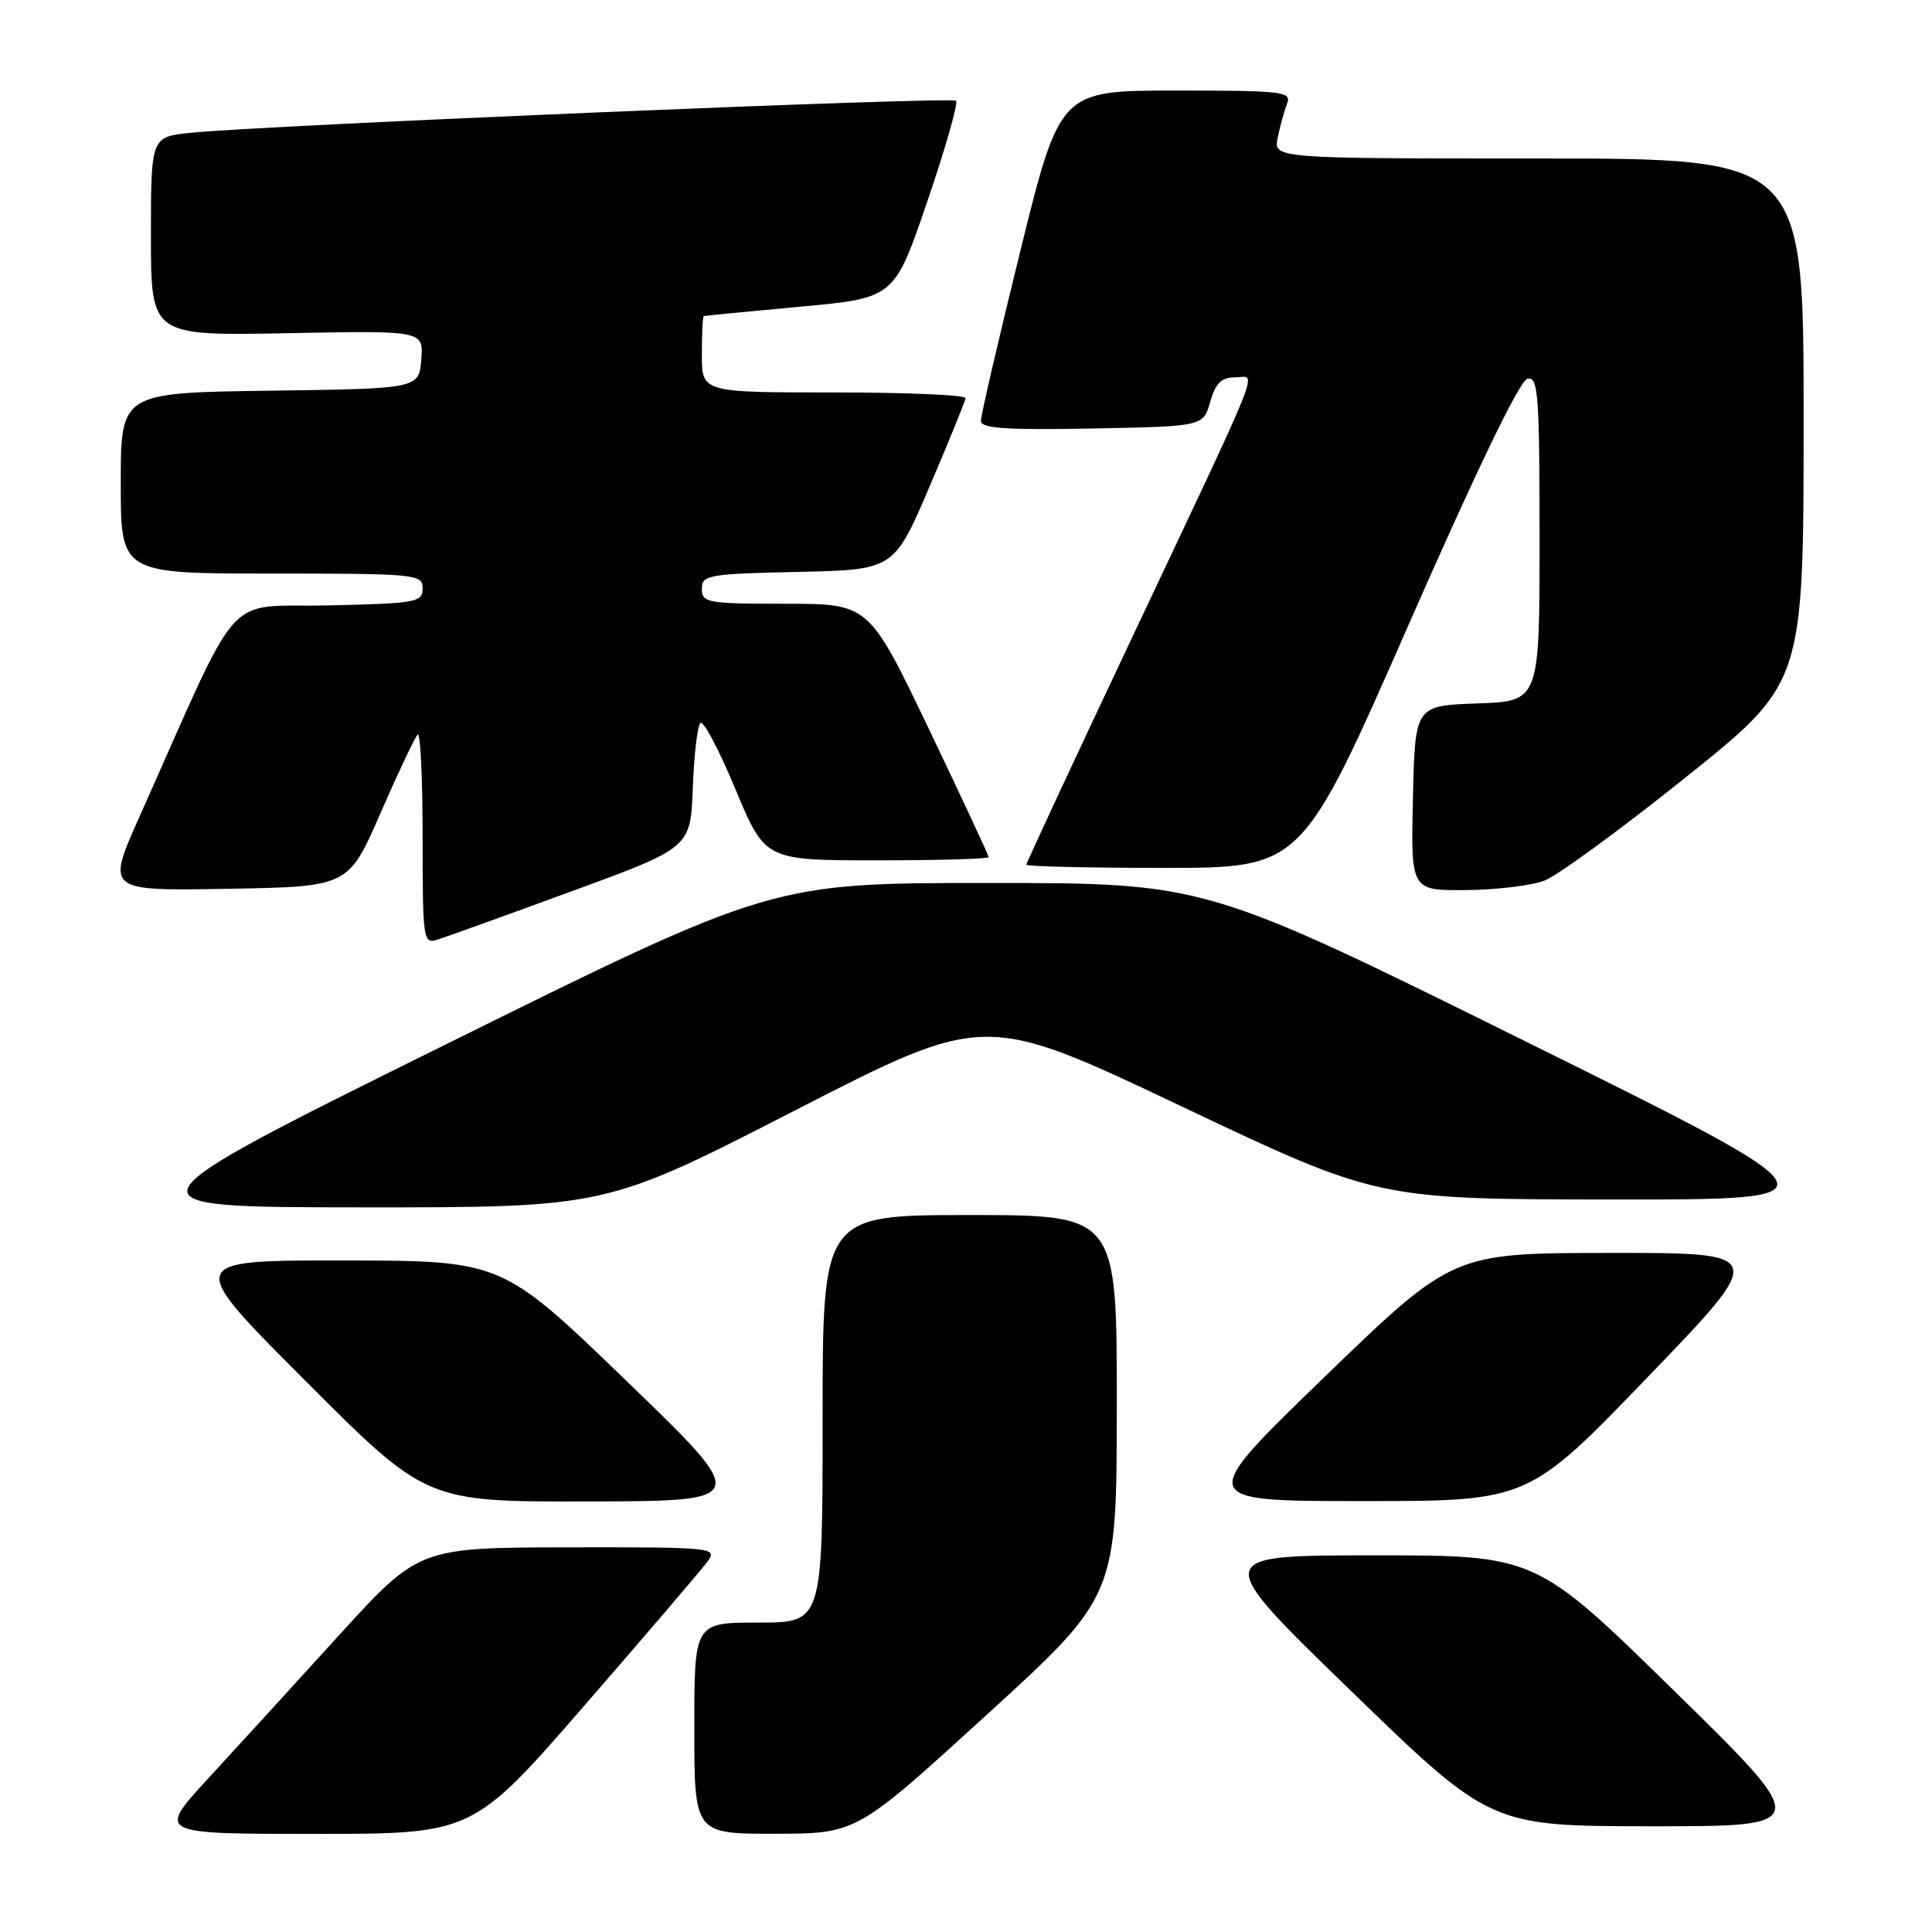 <?xml version="1.0" encoding="UTF-8" standalone="no"?>
<!DOCTYPE svg PUBLIC "-//W3C//DTD SVG 1.1//EN" "http://www.w3.org/Graphics/SVG/1.1/DTD/svg11.dtd" >
<svg xmlns="http://www.w3.org/2000/svg" xmlns:xlink="http://www.w3.org/1999/xlink" version="1.1" viewBox="0 0 256 256">
 <g >
 <path fill="currentColor"
d=" M 77.58 225.83 C 85.78 216.39 93.09 207.84 93.81 206.83 C 95.06 205.07 94.33 205.00 75.31 205.03 C 55.50 205.07 55.50 205.07 44.83 216.78 C 38.97 223.23 31.17 231.76 27.50 235.75 C 20.84 243.00 20.84 243.00 41.75 243.00 C 62.66 243.00 62.66 243.00 77.58 225.83 Z  M 130.73 227.23 C 147.97 211.50 147.97 211.50 147.98 186.25 C 148.00 161.00 148.00 161.00 128.50 161.00 C 109.00 161.00 109.00 161.00 109.00 188.00 C 109.00 215.00 109.00 215.00 100.50 215.00 C 92.00 215.00 92.00 215.00 92.00 229.00 C 92.00 243.00 92.00 243.00 102.75 242.98 C 113.50 242.96 113.50 242.96 130.73 227.23 Z  M 221.83 224.04 C 203.50 206.09 203.50 206.09 182.00 206.09 C 160.50 206.10 160.50 206.10 179.00 224.04 C 197.50 241.97 197.50 241.97 218.83 241.99 C 240.15 242.00 240.15 242.00 221.83 224.04 Z  M 83.00 182.97 C 66.50 167.04 66.50 167.04 45.51 167.02 C 24.52 167.00 24.52 167.00 40.50 183.00 C 56.48 199.00 56.48 199.00 77.99 198.95 C 99.50 198.90 99.50 198.90 83.00 182.97 Z  M 218.35 182.45 C 234.20 166.00 234.20 166.00 213.35 166.02 C 192.50 166.03 192.50 166.03 175.50 182.46 C 158.50 198.90 158.50 198.90 180.50 198.90 C 202.50 198.91 202.50 198.91 218.35 182.45 Z  M 105.39 147.11 C 130.50 134.23 130.50 134.23 156.50 146.57 C 182.50 158.91 182.50 158.91 213.50 158.94 C 244.50 158.97 244.50 158.97 202.12 137.98 C 159.74 117.00 159.74 117.00 131.01 117.00 C 102.28 117.00 102.28 117.00 58.89 138.48 C 15.50 159.96 15.50 159.96 47.89 159.98 C 80.28 160.00 80.28 160.00 105.39 147.11 Z  M 75.74 118.10 C 91.50 112.33 91.50 112.33 91.80 104.42 C 91.96 100.07 92.41 96.19 92.80 95.80 C 93.19 95.41 95.28 99.35 97.44 104.55 C 101.38 114.00 101.38 114.00 116.19 114.00 C 124.33 114.00 131.00 113.81 131.00 113.57 C 131.00 113.34 127.43 105.69 123.07 96.57 C 115.13 80.00 115.13 80.00 104.07 80.00 C 93.72 80.00 93.00 79.87 93.00 78.03 C 93.00 76.19 93.83 76.04 105.73 75.78 C 118.45 75.50 118.45 75.50 123.16 64.50 C 125.75 58.45 127.90 53.16 127.94 52.75 C 127.97 52.34 120.12 52.00 110.50 52.00 C 93.00 52.00 93.00 52.00 93.00 47.00 C 93.00 44.25 93.11 41.95 93.25 41.89 C 93.39 41.83 99.12 41.27 106.00 40.64 C 118.50 39.50 118.50 39.50 122.87 26.70 C 125.27 19.67 126.99 13.65 126.68 13.35 C 126.11 12.78 34.87 16.60 25.25 17.60 C 20.00 18.14 20.00 18.14 20.00 31.32 C 20.00 44.50 20.00 44.50 38.07 44.15 C 56.13 43.80 56.13 43.80 55.82 47.65 C 55.50 51.50 55.50 51.50 35.75 51.77 C 16.00 52.04 16.00 52.04 16.00 64.02 C 16.00 76.00 16.00 76.00 36.00 76.00 C 55.23 76.00 56.00 76.08 56.00 77.97 C 56.00 79.81 55.18 79.96 43.45 80.22 C 29.39 80.53 32.30 77.27 18.46 108.27 C 14.09 118.05 14.09 118.05 30.12 117.77 C 46.16 117.50 46.16 117.50 50.42 107.74 C 52.76 102.37 54.98 97.69 55.34 97.33 C 55.70 96.96 56.00 103.07 56.00 110.90 C 56.00 124.65 56.07 125.11 57.99 124.50 C 59.08 124.16 67.07 121.28 75.74 118.10 Z  M 204.63 116.69 C 206.36 116.04 214.79 109.88 223.37 103.00 C 238.98 90.50 238.98 90.50 238.99 55.75 C 239.00 21.00 239.00 21.00 203.88 21.00 C 168.75 21.00 168.75 21.00 169.30 18.25 C 169.61 16.74 170.16 14.71 170.54 13.75 C 171.16 12.13 170.07 12.00 155.83 12.00 C 140.45 12.00 140.45 12.00 135.20 33.25 C 132.32 44.94 129.96 55.07 129.98 55.78 C 129.99 56.77 133.31 56.99 144.71 56.78 C 159.43 56.50 159.43 56.50 160.36 53.25 C 161.07 50.76 161.84 50.00 163.66 50.00 C 166.54 50.00 167.89 46.59 149.61 85.32 C 142.12 101.18 136.00 114.34 136.00 114.57 C 136.00 114.81 144.21 115.00 154.25 115.00 C 172.50 115.00 172.50 115.00 186.66 82.75 C 195.76 62.04 201.39 50.38 202.41 50.18 C 203.82 49.89 204.00 52.25 204.00 71.39 C 204.00 92.92 204.00 92.92 195.75 93.21 C 187.50 93.50 187.50 93.50 187.22 105.75 C 186.94 118.00 186.94 118.00 194.22 117.94 C 198.22 117.91 202.91 117.35 204.63 116.69 Z "/>
</g>
</svg>